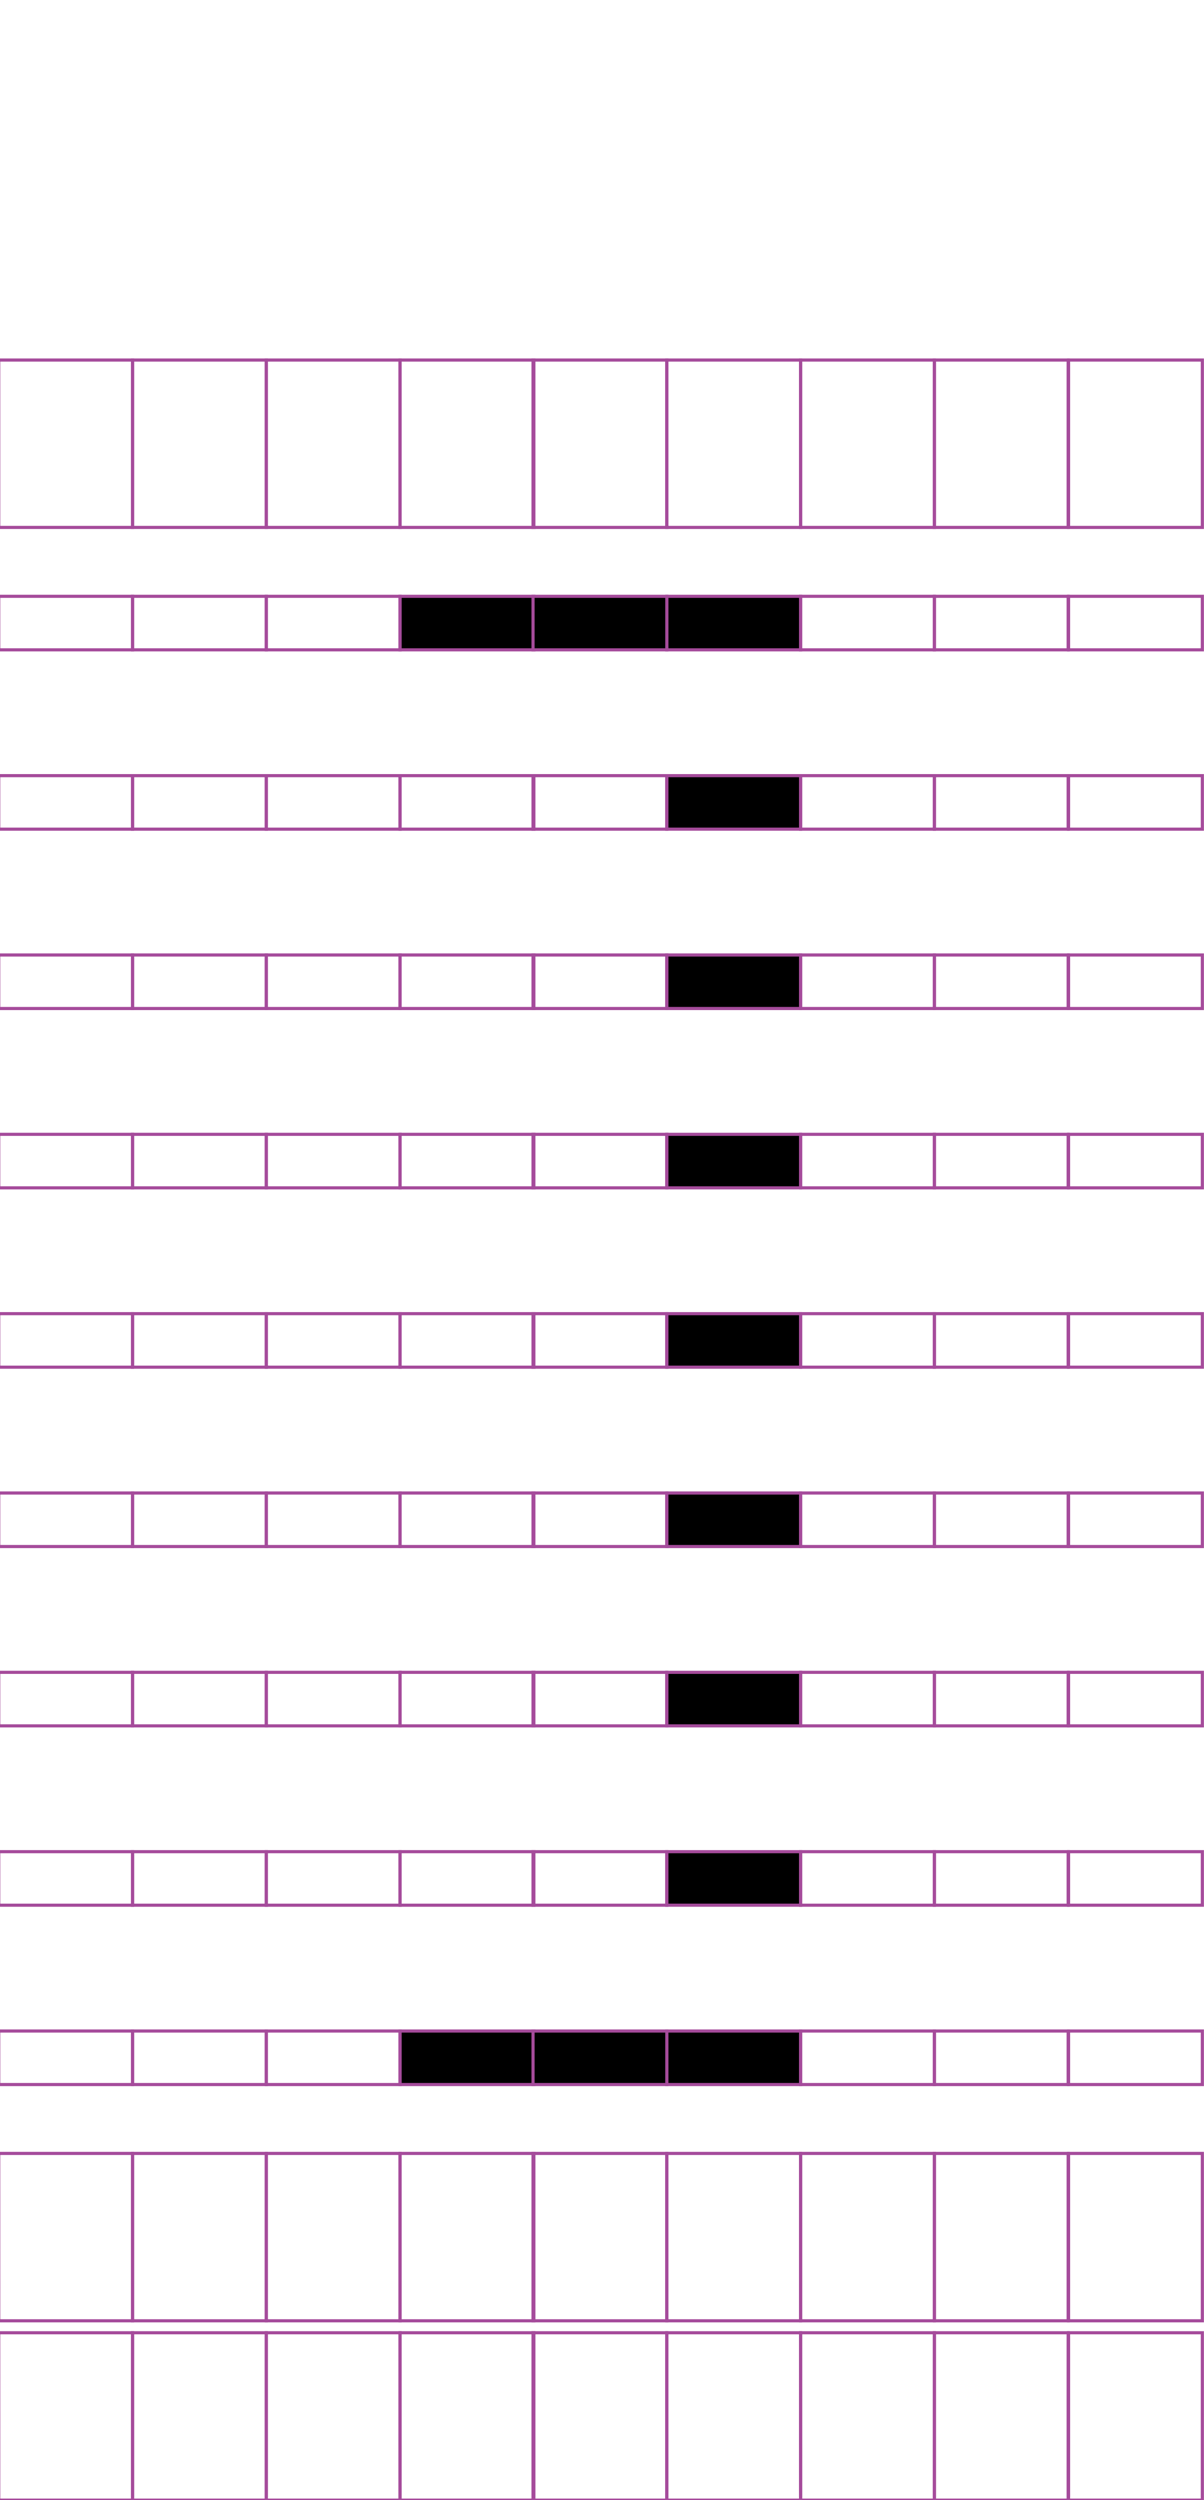 <?xml version="1.0" encoding="utf-8"?>
<!-- Generator: Adobe Illustrator 15.0.2, SVG Export Plug-In . SVG Version: 6.00 Build 0)  -->
<!DOCTYPE svg PUBLIC "-//W3C//DTD SVG 1.1//EN" "http://www.w3.org/Graphics/SVG/1.1/DTD/svg11.dtd">
<svg version="1.1" id="Layer_1" xmlns="http://www.w3.org/2000/svg" xmlns:xlink="http://www.w3.org/1999/xlink" x="0px" y="0px"
	 width="382.68px" height="794.488px" viewBox="0 0 382.68 794.488" enable-background="new 0 0 382.68 794.488"
	 xml:space="preserve">
<rect x="42.121" y="114.414" fill="none" stroke="#A54B9B" stroke-miterlimit="10" width="42.52" height="53.191"/>
<rect x="-0.398" y="114.414" fill="none" stroke="#A54B9B" stroke-miterlimit="10" width="42.521" height="53.191"/>
<rect x="127.162" y="114.414" fill="none" stroke="#A54B9B" stroke-miterlimit="10" width="42.52" height="53.191"/>
<rect x="84.643" y="114.414" fill="none" stroke="#A54B9B" stroke-miterlimit="10" width="42.521" height="53.191"/>
<rect x="211.939" y="114.414" fill="none" stroke="#A54B9B" stroke-miterlimit="10" width="42.521" height="53.191"/>
<rect x="169.42" y="114.414" fill="none" stroke="#A54B9B" stroke-miterlimit="10" width="42.52" height="53.191"/>
<rect x="296.98" y="114.414" fill="none" stroke="#A54B9B" stroke-miterlimit="10" width="42.521" height="53.191"/>
<rect x="254.46" y="114.414" fill="none" stroke="#A54B9B" stroke-miterlimit="10" width="42.521" height="53.191"/>
<rect x="339.632" y="114.414" fill="none" stroke="#A54B9B" stroke-miterlimit="10" width="42.521" height="53.191"/>
<rect x="42.121" y="189.494" fill="none" stroke="#A54B9B" stroke-miterlimit="10" width="42.52" height="17.01"/>
<rect x="-0.398" y="189.494" fill="none" stroke="#A54B9B" stroke-miterlimit="10" width="42.521" height="17.01"/>
<rect x="127.162" y="189.494" stroke="#A54B9B" stroke-miterlimit="10" width="42.52" height="17.01"/>
<rect x="84.643" y="189.494" fill="none" stroke="#A54B9B" stroke-miterlimit="10" width="42.521" height="17.01"/>
<rect x="211.939" y="189.494" stroke="#A54B9B" stroke-miterlimit="10" width="42.521" height="17.01"/>
<rect x="169.42" y="189.494" stroke="#A54B9B" stroke-miterlimit="10" width="42.52" height="17.01"/>
<rect x="296.98" y="189.494" fill="none" stroke="#A54B9B" stroke-miterlimit="10" width="42.521" height="17.01"/>
<rect x="254.46" y="189.494" fill="none" stroke="#A54B9B" stroke-miterlimit="10" width="42.521" height="17.01"/>
<rect x="339.632" y="189.494" fill="none" stroke="#A54B9B" stroke-miterlimit="10" width="42.521" height="17.01"/>
<rect x="42.121" y="246.485" fill="none" stroke="#A54B9B" stroke-miterlimit="10" width="42.52" height="17.008"/>
<rect x="-0.398" y="246.485" fill="none" stroke="#A54B9B" stroke-miterlimit="10" width="42.521" height="17.008"/>
<rect x="127.162" y="246.485" fill="none" stroke="#A54B9B" stroke-miterlimit="10" width="42.52" height="17.008"/>
<rect x="84.643" y="246.485" fill="none" stroke="#A54B9B" stroke-miterlimit="10" width="42.521" height="17.008"/>
<rect x="211.939" y="246.485" stroke="#A54B9B" stroke-miterlimit="10" width="42.521" height="17.008"/>
<rect x="169.42" y="246.485" fill="none" stroke="#A54B9B" stroke-miterlimit="10" width="42.52" height="17.008"/>
<rect x="296.98" y="246.485" fill="none" stroke="#A54B9B" stroke-miterlimit="10" width="42.521" height="17.008"/>
<rect x="254.46" y="246.485" fill="none" stroke="#A54B9B" stroke-miterlimit="10" width="42.521" height="17.008"/>
<rect x="339.632" y="246.485" fill="none" stroke="#A54B9B" stroke-miterlimit="10" width="42.521" height="17.008"/>
<rect x="42.121" y="303.473" fill="none" stroke="#A54B9B" stroke-miterlimit="10" width="42.52" height="17.009"/>
<rect x="-0.398" y="303.473" fill="none" stroke="#A54B9B" stroke-miterlimit="10" width="42.521" height="17.009"/>
<rect x="127.162" y="303.473" fill="none" stroke="#A54B9B" stroke-miterlimit="10" width="42.52" height="17.009"/>
<rect x="84.643" y="303.473" fill="none" stroke="#A54B9B" stroke-miterlimit="10" width="42.521" height="17.009"/>
<rect x="211.939" y="303.473" stroke="#A54B9B" stroke-miterlimit="10" width="42.521" height="17.009"/>
<rect x="169.42" y="303.473" fill="none" stroke="#A54B9B" stroke-miterlimit="10" width="42.52" height="17.009"/>
<rect x="296.98" y="303.473" fill="none" stroke="#A54B9B" stroke-miterlimit="10" width="42.521" height="17.009"/>
<rect x="254.46" y="303.473" fill="none" stroke="#A54B9B" stroke-miterlimit="10" width="42.521" height="17.009"/>
<rect x="339.632" y="303.473" fill="none" stroke="#A54B9B" stroke-miterlimit="10" width="42.521" height="17.009"/>
<rect x="42.121" y="360.464" fill="none" stroke="#A54B9B" stroke-miterlimit="10" width="42.52" height="17.008"/>
<rect x="-0.398" y="360.464" fill="none" stroke="#A54B9B" stroke-miterlimit="10" width="42.521" height="17.008"/>
<rect x="127.162" y="360.464" fill="none" stroke="#A54B9B" stroke-miterlimit="10" width="42.52" height="17.008"/>
<rect x="84.643" y="360.464" fill="none" stroke="#A54B9B" stroke-miterlimit="10" width="42.521" height="17.008"/>
<rect x="211.939" y="360.464" stroke="#A54B9B" stroke-miterlimit="10" width="42.521" height="17.008"/>
<rect x="169.42" y="360.464" fill="none" stroke="#A54B9B" stroke-miterlimit="10" width="42.52" height="17.008"/>
<rect x="296.98" y="360.464" fill="none" stroke="#A54B9B" stroke-miterlimit="10" width="42.521" height="17.008"/>
<rect x="254.46" y="360.464" fill="none" stroke="#A54B9B" stroke-miterlimit="10" width="42.521" height="17.008"/>
<rect x="339.632" y="360.464" fill="none" stroke="#A54B9B" stroke-miterlimit="10" width="42.521" height="17.008"/>
<rect x="42.121" y="417.453" fill="none" stroke="#A54B9B" stroke-miterlimit="10" width="42.52" height="17.008"/>
<rect x="-0.398" y="417.453" fill="none" stroke="#A54B9B" stroke-miterlimit="10" width="42.521" height="17.008"/>
<rect x="127.162" y="417.453" fill="none" stroke="#A54B9B" stroke-miterlimit="10" width="42.52" height="17.008"/>
<rect x="84.643" y="417.453" fill="none" stroke="#A54B9B" stroke-miterlimit="10" width="42.521" height="17.008"/>
<rect x="211.939" y="417.453" stroke="#A54B9B" stroke-miterlimit="10" width="42.521" height="17.008"/>
<rect x="169.42" y="417.453" fill="none" stroke="#A54B9B" stroke-miterlimit="10" width="42.52" height="17.008"/>
<rect x="296.98" y="417.453" fill="none" stroke="#A54B9B" stroke-miterlimit="10" width="42.521" height="17.008"/>
<rect x="254.46" y="417.453" fill="none" stroke="#A54B9B" stroke-miterlimit="10" width="42.521" height="17.008"/>
<rect x="339.632" y="417.453" fill="none" stroke="#A54B9B" stroke-miterlimit="10" width="42.521" height="17.008"/>
<rect x="42.121" y="474.443" fill="none" stroke="#A54B9B" stroke-miterlimit="10" width="42.52" height="17.009"/>
<rect x="-0.398" y="474.443" fill="none" stroke="#A54B9B" stroke-miterlimit="10" width="42.521" height="17.009"/>
<rect x="127.162" y="474.443" fill="none" stroke="#A54B9B" stroke-miterlimit="10" width="42.52" height="17.009"/>
<rect x="84.643" y="474.443" fill="none" stroke="#A54B9B" stroke-miterlimit="10" width="42.521" height="17.009"/>
<rect x="211.939" y="474.443" stroke="#A54B9B" stroke-miterlimit="10" width="42.521" height="17.009"/>
<rect x="169.42" y="474.443" fill="none" stroke="#A54B9B" stroke-miterlimit="10" width="42.52" height="17.009"/>
<rect x="296.98" y="474.443" fill="none" stroke="#A54B9B" stroke-miterlimit="10" width="42.521" height="17.009"/>
<rect x="254.46" y="474.443" fill="none" stroke="#A54B9B" stroke-miterlimit="10" width="42.521" height="17.009"/>
<rect x="339.632" y="474.443" fill="none" stroke="#A54B9B" stroke-miterlimit="10" width="42.521" height="17.009"/>
<rect x="42.121" y="531.431" fill="none" stroke="#A54B9B" stroke-miterlimit="10" width="42.52" height="17.009"/>
<rect x="-0.398" y="531.431" fill="none" stroke="#A54B9B" stroke-miterlimit="10" width="42.521" height="17.009"/>
<rect x="127.162" y="531.431" fill="none" stroke="#A54B9B" stroke-miterlimit="10" width="42.52" height="17.009"/>
<rect x="84.643" y="531.431" fill="none" stroke="#A54B9B" stroke-miterlimit="10" width="42.521" height="17.009"/>
<rect x="211.939" y="531.431" stroke="#A54B9B" stroke-miterlimit="10" width="42.521" height="17.009"/>
<rect x="169.42" y="531.431" fill="none" stroke="#A54B9B" stroke-miterlimit="10" width="42.52" height="17.009"/>
<rect x="296.98" y="531.431" fill="none" stroke="#A54B9B" stroke-miterlimit="10" width="42.521" height="17.009"/>
<rect x="254.46" y="531.431" fill="none" stroke="#A54B9B" stroke-miterlimit="10" width="42.521" height="17.009"/>
<rect x="339.632" y="531.431" fill="none" stroke="#A54B9B" stroke-miterlimit="10" width="42.521" height="17.009"/>
<rect x="42.121" y="588.42" fill="none" stroke="#A54B9B" stroke-miterlimit="10" width="42.52" height="17.011"/>
<rect x="-0.398" y="588.42" fill="none" stroke="#A54B9B" stroke-miterlimit="10" width="42.521" height="17.011"/>
<rect x="127.162" y="588.42" fill="none" stroke="#A54B9B" stroke-miterlimit="10" width="42.52" height="17.011"/>
<rect x="84.643" y="588.42" fill="none" stroke="#A54B9B" stroke-miterlimit="10" width="42.521" height="17.011"/>
<rect x="211.939" y="588.42" stroke="#A54B9B" stroke-miterlimit="10" width="42.521" height="17.011"/>
<rect x="169.42" y="588.42" fill="none" stroke="#A54B9B" stroke-miterlimit="10" width="42.52" height="17.011"/>
<rect x="296.98" y="588.42" fill="none" stroke="#A54B9B" stroke-miterlimit="10" width="42.521" height="17.011"/>
<rect x="254.46" y="588.42" fill="none" stroke="#A54B9B" stroke-miterlimit="10" width="42.521" height="17.011"/>
<rect x="339.632" y="588.42" fill="none" stroke="#A54B9B" stroke-miterlimit="10" width="42.521" height="17.011"/>
<rect x="42.121" y="645.413" fill="none" stroke="#A54B9B" stroke-miterlimit="10" width="42.52" height="17.008"/>
<rect x="-0.398" y="645.413" fill="none" stroke="#A54B9B" stroke-miterlimit="10" width="42.521" height="17.008"/>
<rect x="127.162" y="645.413" stroke="#A54B9B" stroke-miterlimit="10" width="42.52" height="17.008"/>
<rect x="84.643" y="645.413" fill="none" stroke="#A54B9B" stroke-miterlimit="10" width="42.521" height="17.008"/>
<rect x="211.939" y="645.413" stroke="#A54B9B" stroke-miterlimit="10" width="42.521" height="17.008"/>
<rect x="169.42" y="645.413" stroke="#A54B9B" stroke-miterlimit="10" width="42.52" height="17.008"/>
<rect x="296.98" y="645.413" fill="none" stroke="#A54B9B" stroke-miterlimit="10" width="42.521" height="17.008"/>
<rect x="254.46" y="645.413" fill="none" stroke="#A54B9B" stroke-miterlimit="10" width="42.521" height="17.008"/>
<rect x="339.632" y="645.413" fill="none" stroke="#A54B9B" stroke-miterlimit="10" width="42.521" height="17.008"/>
<rect x="42.121" y="684.309" fill="none" stroke="#A54B9B" stroke-miterlimit="10" width="42.52" height="53.188"/>
<rect x="-0.398" y="684.309" fill="none" stroke="#A54B9B" stroke-miterlimit="10" width="42.521" height="53.188"/>
<rect x="127.162" y="684.309" fill="none" stroke="#A54B9B" stroke-miterlimit="10" width="42.52" height="53.188"/>
<rect x="84.643" y="684.309" fill="none" stroke="#A54B9B" stroke-miterlimit="10" width="42.521" height="53.188"/>
<rect x="211.939" y="684.309" fill="none" stroke="#A54B9B" stroke-miterlimit="10" width="42.521" height="53.188"/>
<rect x="169.42" y="684.309" fill="none" stroke="#A54B9B" stroke-miterlimit="10" width="42.52" height="53.188"/>
<rect x="296.98" y="684.309" fill="none" stroke="#A54B9B" stroke-miterlimit="10" width="42.521" height="53.188"/>
<rect x="254.46" y="684.309" fill="none" stroke="#A54B9B" stroke-miterlimit="10" width="42.521" height="53.188"/>
<rect x="339.632" y="684.309" fill="none" stroke="#A54B9B" stroke-miterlimit="10" width="42.521" height="53.188"/>
<rect x="42.121" y="741.298" fill="none" stroke="#A54B9B" stroke-miterlimit="10" width="42.52" height="53.19"/>
<rect x="-0.398" y="741.298" fill="none" stroke="#A54B9B" stroke-miterlimit="10" width="42.521" height="53.19"/>
<rect x="127.162" y="741.298" fill="none" stroke="#A54B9B" stroke-miterlimit="10" width="42.52" height="53.19"/>
<rect x="84.643" y="741.298" fill="none" stroke="#A54B9B" stroke-miterlimit="10" width="42.521" height="53.19"/>
<rect x="211.939" y="741.298" fill="none" stroke="#A54B9B" stroke-miterlimit="10" width="42.521" height="53.19"/>
<rect x="169.42" y="741.298" fill="none" stroke="#A54B9B" stroke-miterlimit="10" width="42.52" height="53.19"/>
<rect x="296.98" y="741.298" fill="none" stroke="#A54B9B" stroke-miterlimit="10" width="42.521" height="53.19"/>
<rect x="254.46" y="741.298" fill="none" stroke="#A54B9B" stroke-miterlimit="10" width="42.521" height="53.19"/>
<rect x="339.632" y="741.298" fill="none" stroke="#A54B9B" stroke-miterlimit="10" width="42.521" height="53.19"/>
</svg>
